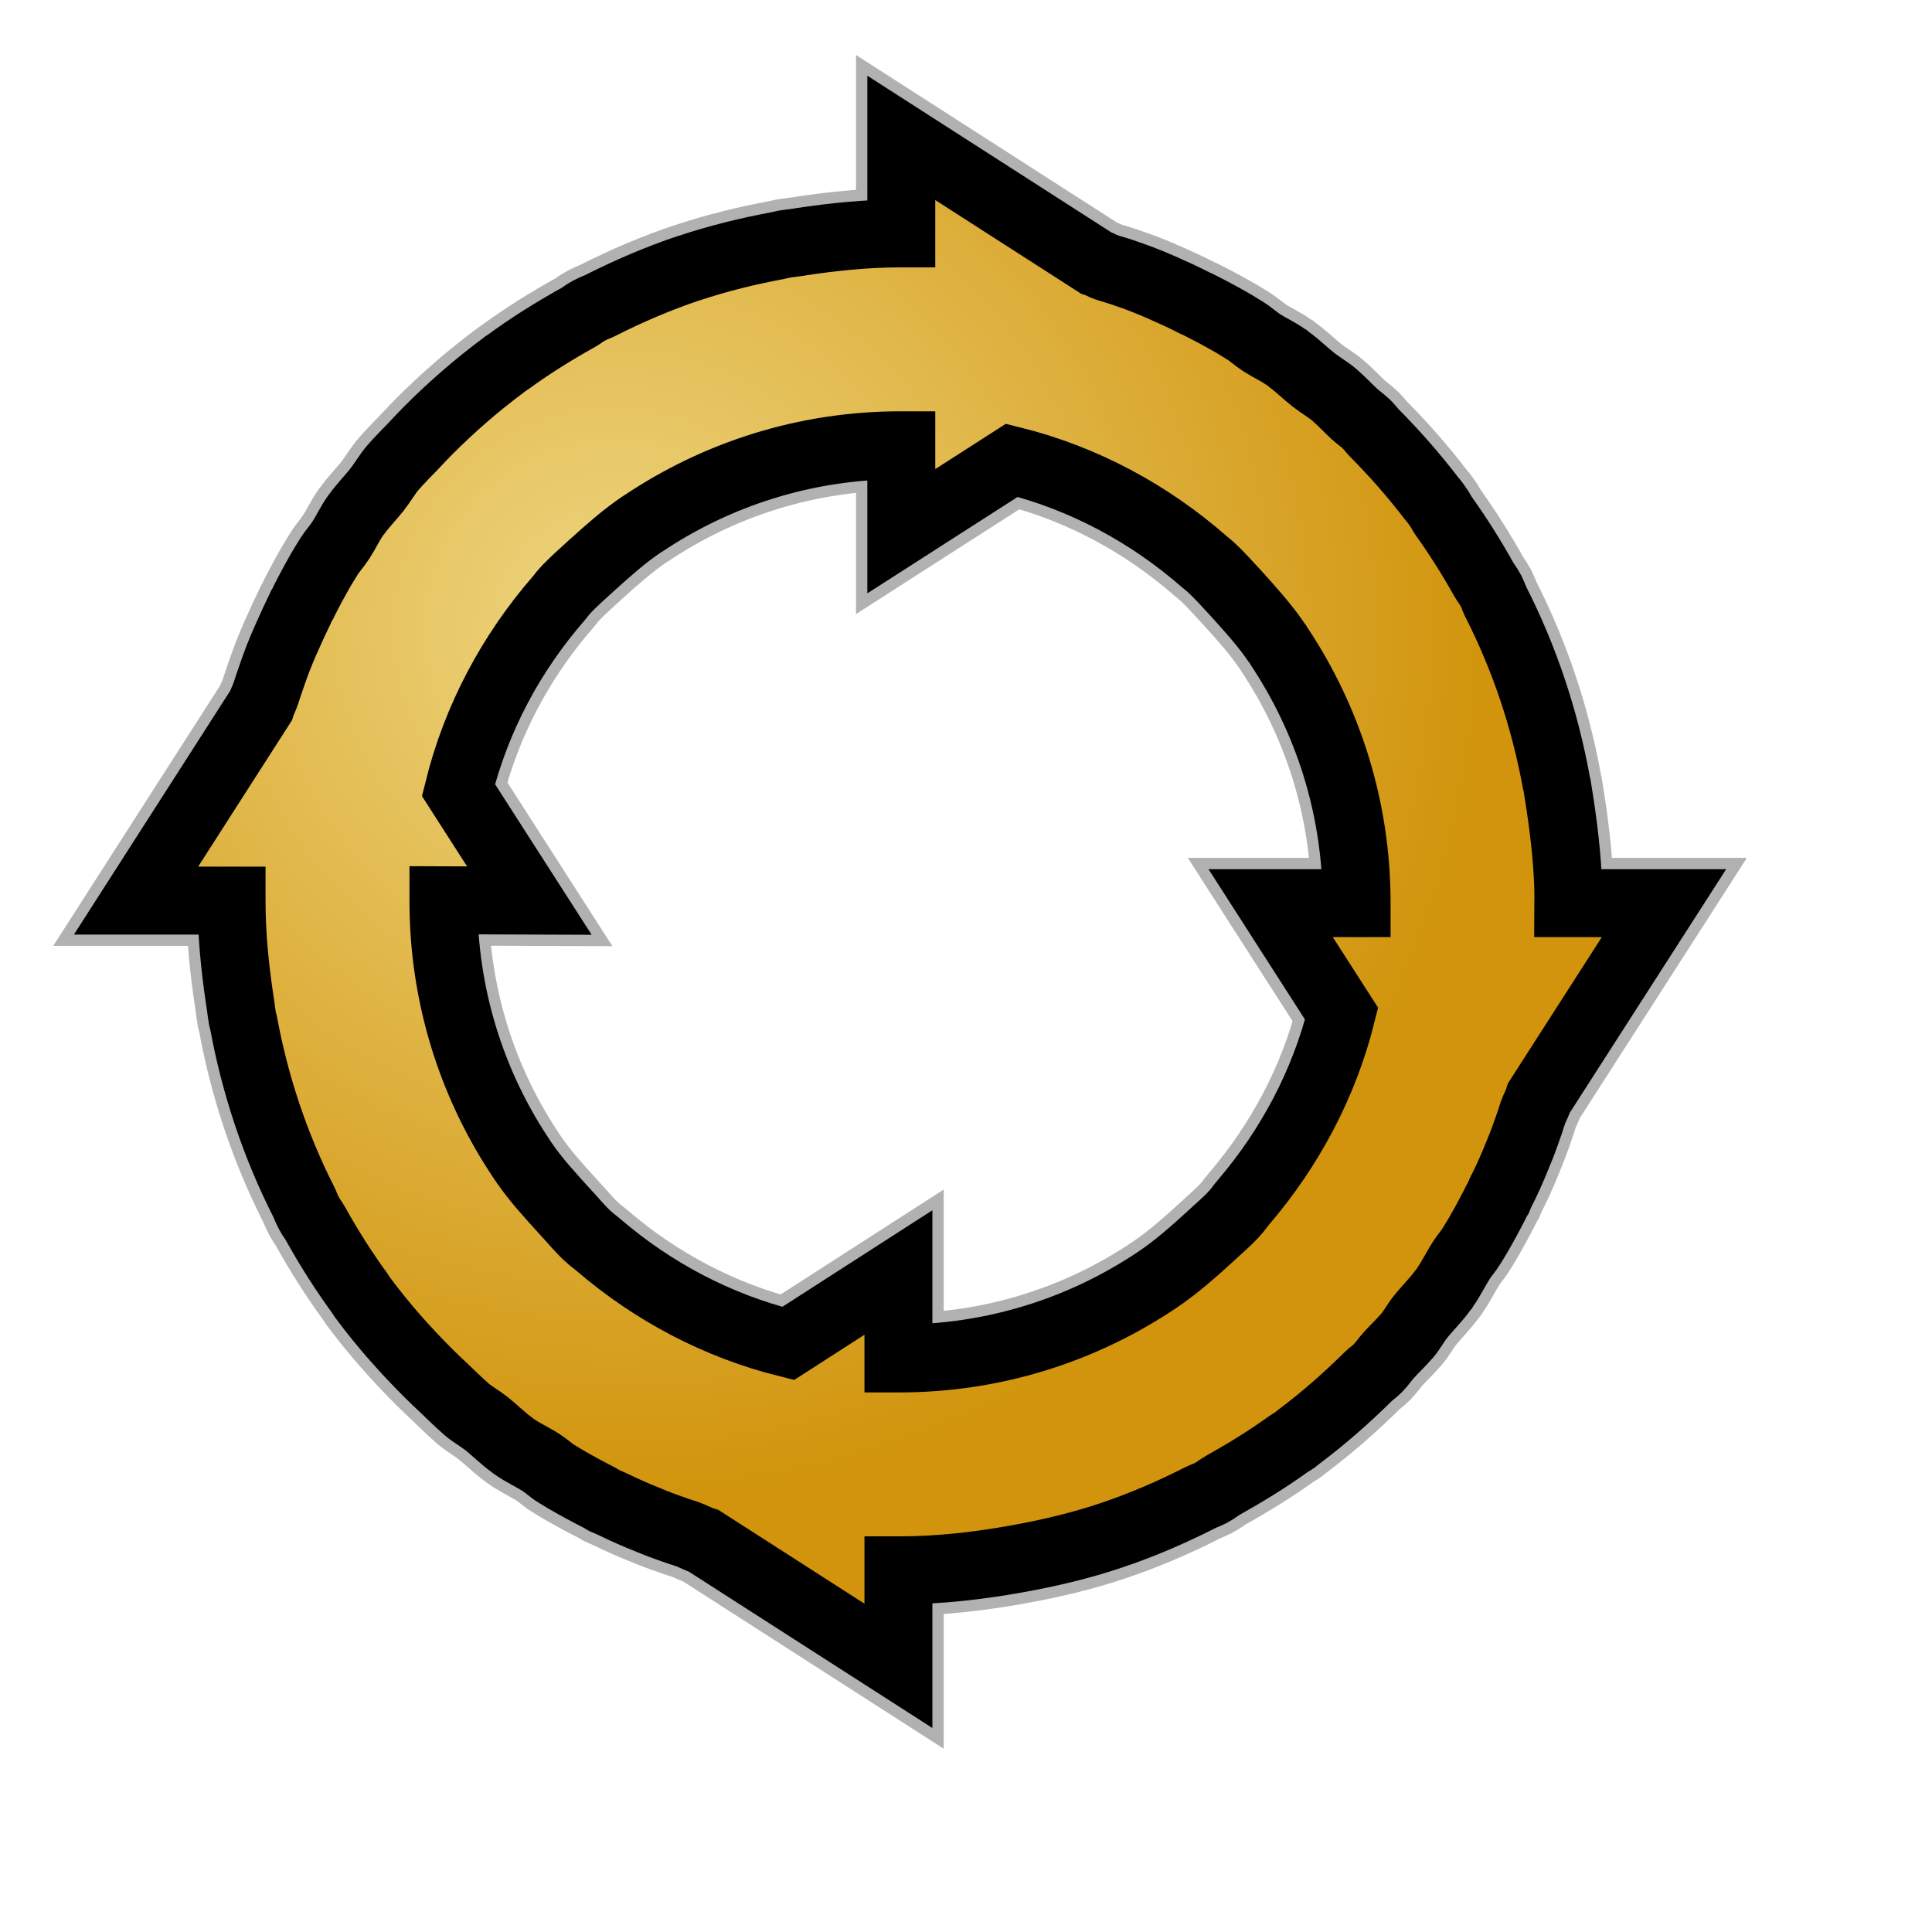 <?xml version="1.0" encoding="UTF-8" standalone="no"?>
<!-- Created with Inkscape (http://www.inkscape.org/) -->
<svg
   xmlns:dc="http://purl.org/dc/elements/1.1/"
   xmlns:cc="http://web.resource.org/cc/"
   xmlns:rdf="http://www.w3.org/1999/02/22-rdf-syntax-ns#"
   xmlns:svg="http://www.w3.org/2000/svg"
   xmlns="http://www.w3.org/2000/svg"
   xmlns:xlink="http://www.w3.org/1999/xlink"
   xmlns:sodipodi="http://inkscape.sourceforge.net/DTD/sodipodi-0.dtd"
   xmlns:inkscape="http://www.inkscape.org/namespaces/inkscape"
   sodipodi:docname="stock_repeat.svg"
   sodipodi:docbase="/home/francois/Rodent/scalable/stock"
   inkscape:version="0.41"
   sodipodi:version="0.32"
   id="svg1329"
   height="128pt"
   width="128pt">
  <defs
     id="defs3">
    <linearGradient
       id="linearGradient857">
      <stop
         id="stop858"
         offset="0"
         style="stop-color:#eed680;stop-opacity:1;" />
      <stop
         id="stop860"
         offset="1"
         style="stop-color:#d1940c;stop-opacity:1;" />
    </linearGradient>
    <radialGradient
       gradientUnits="userSpaceOnUse"
       fy="53.749"
       fx="51.895"
       r="85.455"
       cy="53.749"
       cx="52.383"
       id="radialGradient853"
       xlink:href="#linearGradient857" />
    <radialGradient
       gradientTransform="matrix(0.899,0,0,0.899,8.251,8.196)"
       r="85.455"
       fy="53.749"
       fx="51.895"
       cy="53.749"
       cx="52.383"
       gradientUnits="userSpaceOnUse"
       id="radialGradient2107"
       xlink:href="#linearGradient857"
       inkscape:collect="always" />
    <radialGradient
       r="85.455"
       fy="53.749"
       fx="51.895"
       cy="53.749"
       cx="52.383"
       gradientUnits="userSpaceOnUse"
       id="radialGradient2141"
       xlink:href="#linearGradient857"
       inkscape:collect="always" />
    <radialGradient
       fy="0.33"
       fx="0.322"
       r="0.547"
       cy="0.33"
       cx="0.325"
       id="radialGradient2209"
       xlink:href="#linearGradient566" />
    <linearGradient
       y2="0.243"
       x2="0.332"
       y1="0.505"
       x1="0.534"
       id="linearGradient847"
       xlink:href="#linearGradient849" />
    <linearGradient
       y2="0.725"
       x2="0.438"
       y1="0.158"
       x1="0.802"
       id="linearGradient842"
       xlink:href="#linearGradient843" />
    <linearGradient
       y2="0.05"
       x2="0.48"
       y1="0.351"
       x1="0.353"
       id="linearGradient841"
       xlink:href="#linearGradient838" />
    <linearGradient
       id="linearGradient838">
      <stop
         id="stop839"
         offset="0"
         style="stop-color:#ffd000;stop-opacity:1;" />
      <stop
         id="stop840"
         offset="1"
         style="stop-color:#5c5d5c;stop-opacity:1;" />
    </linearGradient>
    <linearGradient
       id="linearGradient843">
      <stop
         id="stop844"
         offset="0"
         style="stop-color:#ffffff;stop-opacity:1;" />
      <stop
         id="stop845"
         offset="1"
         style="stop-color:#5c5d5c;stop-opacity:1;" />
    </linearGradient>
    <linearGradient
       id="linearGradient849">
      <stop
         id="stop850"
         offset="0"
         style="stop-color:#ffc900;stop-opacity:1;" />
      <stop
         id="stop851"
         offset="1"
         style="stop-color:#5d5d5c;stop-opacity:1;" />
    </linearGradient>
    <linearGradient
       spreadMethod="reflect"
       y2="0.578"
       x2="0.444"
       y1="0.047"
       x1="0.444"
       id="linearGradient589"
       xlink:href="#linearGradient566" />
    <linearGradient
       gradientUnits="userSpaceOnUse"
       gradientTransform="matrix(0.34,0,0,0.324,33.956,109.773)"
       spreadMethod="pad"
       y2="114.956"
       x2="115.18"
       y1="40.033"
       x1="43.329"
       id="linearGradient569"
       xlink:href="#linearGradient850" />
    <linearGradient
       id="linearGradient860">
      <stop
         id="stop861"
         offset="0"
         style="stop-color:#ffffff;stop-opacity:1;" />
      <stop
         id="stop862"
         offset="0.25"
         style="stop-color:#ffea7d;stop-opacity:1;" />
      <stop
         id="stop863"
         offset="1"
         style="stop-color:#ffbf00;stop-opacity:1;" />
    </linearGradient>
    <linearGradient
       id="linearGradient566">
      <stop
         id="stop567"
         offset="0"
         style="stop-color:#ffff00;stop-opacity:1;" />
      <stop
         id="stop854"
         offset="0.438"
         style="stop-color:#ffd800;stop-opacity:1;" />
      <stop
         id="stop568"
         offset="1"
         style="stop-color:#ffb200;stop-opacity:1;" />
    </linearGradient>
    <linearGradient
       id="linearGradient850">
      <stop
         id="stop852"
         offset="0"
         style="stop-color:#eed680;stop-opacity:1;" />
      <stop
         id="stop855"
         offset="1"
         style="stop-color:#d1940c;stop-opacity:1;" />
    </linearGradient>
    <linearGradient
       y2="114.956"
       x2="115.18"
       y1="40.033"
       x1="43.329"
       spreadMethod="pad"
       gradientTransform="matrix(0.333,0,0,0.317,39.396,109.82)"
       gradientUnits="userSpaceOnUse"
       id="linearGradient2215"
       xlink:href="#linearGradient850"
       inkscape:collect="always" />
    <linearGradient
       y2="114.956"
       x2="115.18"
       y1="40.033"
       x1="43.329"
       spreadMethod="pad"
       gradientTransform="matrix(0.309,0,0,0.294,45.61,112.25)"
       gradientUnits="userSpaceOnUse"
       id="linearGradient2220"
       xlink:href="#linearGradient850"
       inkscape:collect="always" />
    <radialGradient
       gradientTransform="matrix(-1,0,0,-1,159.906,160.863)"
       r="85.455"
       fy="53.749"
       fx="51.895"
       cy="53.749"
       cx="52.383"
       gradientUnits="userSpaceOnUse"
       id="radialGradient2229"
       xlink:href="#linearGradient857"
       inkscape:collect="always" />
    <radialGradient
       gradientTransform="matrix(0,1,-1,0,160.391,0.484)"
       r="85.455"
       fy="53.749"
       fx="51.895"
       cy="53.749"
       cx="52.383"
       gradientUnits="userSpaceOnUse"
       id="radialGradient2234"
       xlink:href="#linearGradient857"
       inkscape:collect="always" />
    <radialGradient
       gradientTransform="matrix(0.903,0,0,0.903,7.276,7.016)"
       r="85.455"
       fy="53.749"
       fx="51.895"
       cy="53.749"
       cx="52.383"
       gradientUnits="userSpaceOnUse"
       id="radialGradient2237"
       xlink:href="#linearGradient857"
       inkscape:collect="always" />
  </defs>
  <sodipodi:namedview
     inkscape:window-y="34"
     inkscape:window-x="363"
     inkscape:window-height="653"
     inkscape:window-width="640"
     showgrid="true"
     inkscape:current-layer="layer1"
     inkscape:document-units="px"
     inkscape:cy="80.000000"
     inkscape:cx="80.000000"
     inkscape:zoom="2.9500000"
     inkscape:pageshadow="2"
     inkscape:pageopacity="0.0"
     borderopacity="1.0"
     bordercolor="#666666"
     pagecolor="#ffffff"
     id="base" />
  <g
     id="layer1"
     inkscape:groupmode="layer"
     inkscape:label="Layer 1">
    <path
       id="path2086"
       d="M 79.618,12.181 L 79.618,20.621 C 79.58,20.621 79.543,20.621 79.505,20.621 C 76.522,20.621 73.617,20.925 70.755,21.355 C 70.716,21.361 70.68,21.377 70.642,21.383 C 70.162,21.452 69.678,21.496 69.202,21.581 C 69.039,21.609 68.886,21.663 68.723,21.693 C 66.06,22.189 63.455,22.827 60.932,23.669 C 60.924,23.672 60.913,23.666 60.904,23.669 C 58.172,24.582 55.539,25.713 53.001,27 C 52.772,27.115 52.522,27.192 52.295,27.31 C 52.183,27.369 52.068,27.421 51.957,27.48 C 51.648,27.643 51.386,27.875 51.082,28.044 C 48.912,29.248 46.808,30.566 44.816,32.024 C 44.771,32.056 44.719,32.076 44.675,32.109 C 44.626,32.144 44.582,32.186 44.533,32.222 C 42.122,34.008 39.871,35.968 37.759,38.092 C 37.354,38.499 36.967,38.917 36.574,39.334 C 35.953,39.995 35.301,40.621 34.711,41.31 C 34.19,41.918 33.794,42.627 33.3,43.258 C 32.722,43.988 32.064,44.645 31.522,45.403 C 31.486,45.452 31.444,45.494 31.409,45.544 C 30.92,46.231 30.568,47.009 30.11,47.717 C 29.77,48.245 29.335,48.703 29.01,49.241 C 28.804,49.581 28.587,49.914 28.389,50.258 C 27.865,51.166 27.368,52.086 26.893,53.024 C 26.841,53.125 26.802,53.233 26.751,53.334 C 26.746,53.346 26.729,53.351 26.723,53.362 C 26.689,53.43 26.644,53.492 26.61,53.56 C 26.569,53.642 26.538,53.731 26.497,53.814 C 26.295,54.226 26.097,54.639 25.905,55.056 C 25.429,56.09 24.966,57.124 24.55,58.189 C 24.316,58.785 24.116,59.39 23.901,59.995 C 23.752,60.415 23.618,60.842 23.477,61.265 C 23.355,61.632 23.168,61.967 23.054,62.338 L 12.018,79.555 L 20.457,79.555 C 20.457,79.593 20.457,79.602 20.457,79.64 C 20.457,82.627 20.76,85.552 21.191,88.418 C 21.21,88.541 21.228,88.663 21.248,88.785 C 21.302,89.181 21.347,89.579 21.417,89.971 C 21.436,90.078 21.482,90.174 21.502,90.281 C 22.533,95.898 24.329,101.233 26.836,106.172 C 26.951,106.401 27.029,106.651 27.147,106.878 C 27.205,106.99 27.257,107.105 27.316,107.216 C 27.483,107.532 27.707,107.808 27.88,108.12 C 29.068,110.257 30.369,112.308 31.804,114.273 C 31.856,114.344 31.892,114.427 31.945,114.498 C 31.993,114.564 32.038,114.631 32.086,114.696 C 33.85,117.069 35.809,119.275 37.901,121.357 C 38.334,121.791 38.78,122.208 39.227,122.627 C 39.849,123.21 40.444,123.822 41.09,124.377 C 41.11,124.395 41.126,124.417 41.146,124.434 C 41.156,124.442 41.165,124.454 41.175,124.462 C 41.738,124.944 42.399,125.301 42.981,125.76 C 43.75,126.371 44.439,127.079 45.239,127.652 C 45.289,127.687 45.331,127.729 45.38,127.764 C 46.146,128.309 47.016,128.697 47.808,129.204 C 48.28,129.505 48.681,129.902 49.162,130.192 C 49.426,130.351 49.686,130.516 49.953,130.672 C 50.906,131.225 51.873,131.751 52.86,132.252 C 52.879,132.262 52.898,132.271 52.916,132.28 C 53.015,132.33 53.1,132.4 53.199,132.45 C 53.266,132.484 53.328,132.529 53.396,132.563 C 53.588,132.658 53.796,132.724 53.989,132.817 C 54.344,132.99 54.701,133.16 55.062,133.325 C 55.98,133.744 56.913,134.137 57.856,134.51 C 58.571,134.794 59.3,135.045 60.029,135.301 C 60.234,135.372 60.445,135.428 60.65,135.498 C 61.172,135.678 61.645,135.957 62.174,136.119 L 79.364,147.155 L 79.364,138.716 C 79.402,138.716 79.439,138.716 79.476,138.716 C 83.036,138.716 86.48,138.308 89.863,137.7 C 92.686,137.193 95.466,136.535 98.133,135.639 C 100.883,134.717 103.513,133.581 106.065,132.28 C 106.294,132.165 106.543,132.089 106.77,131.97 C 106.834,131.937 106.905,131.919 106.968,131.885 C 106.998,131.869 107.023,131.845 107.053,131.829 C 107.409,131.64 107.717,131.376 108.069,131.18 C 110.035,130.08 111.951,128.905 113.77,127.595 C 113.969,127.452 114.194,127.345 114.391,127.2 C 114.499,127.12 114.596,127.028 114.702,126.946 C 116.881,125.313 118.922,123.522 120.855,121.611 C 121.122,121.35 121.44,121.145 121.702,120.877 C 122.079,120.491 122.38,120.033 122.746,119.636 C 123.229,119.112 123.75,118.623 124.214,118.083 C 124.231,118.063 124.253,118.047 124.27,118.027 C 124.279,118.017 124.29,118.008 124.298,117.998 C 124.733,117.491 125.04,116.884 125.456,116.361 C 126.092,115.56 126.834,114.848 127.431,114.019 C 127.482,113.948 127.551,113.891 127.601,113.821 C 127.625,113.787 127.633,113.742 127.657,113.708 C 128.185,112.965 128.578,112.132 129.068,111.365 C 129.367,110.897 129.741,110.487 130.028,110.011 C 130.188,109.747 130.353,109.487 130.508,109.22 C 131.062,108.267 131.588,107.3 132.089,106.313 C 132.112,106.268 132.122,106.217 132.145,106.172 C 132.201,106.062 132.288,105.972 132.343,105.862 C 132.41,105.726 132.445,105.574 132.512,105.438 C 132.73,104.997 132.956,104.56 133.161,104.112 C 133.58,103.193 133.974,102.26 134.347,101.317 C 134.63,100.602 134.881,99.873 135.137,99.144 C 135.228,98.883 135.302,98.615 135.391,98.354 C 135.553,97.879 135.808,97.451 135.955,96.971 L 146.992,79.781 L 138.524,79.781 C 138.524,79.743 138.552,79.706 138.552,79.668 C 138.552,76.679 138.221,73.787 137.79,70.919 C 137.737,70.56 137.678,70.203 137.621,69.846 C 137.591,69.668 137.568,69.487 137.536,69.31 C 137.532,69.289 137.512,69.274 137.508,69.253 C 136.477,63.524 134.651,58.105 132.089,53.08 C 131.979,52.862 131.919,52.619 131.806,52.403 C 131.773,52.339 131.755,52.269 131.722,52.205 C 131.706,52.175 131.681,52.15 131.665,52.12 C 131.483,51.775 131.234,51.473 131.044,51.133 C 129.977,49.221 128.81,47.374 127.544,45.6 C 127.358,45.339 127.226,45.04 127.036,44.782 C 126.912,44.613 126.798,44.438 126.669,44.274 C 126.608,44.195 126.532,44.128 126.472,44.048 C 124.914,42.005 123.225,40.085 121.419,38.262 C 121.172,38.01 120.967,37.719 120.714,37.471 C 120.38,37.145 119.984,36.886 119.641,36.568 C 119.043,36.012 118.484,35.407 117.863,34.875 C 117.29,34.384 116.621,34.015 116.028,33.548 C 115.287,32.964 114.62,32.292 113.855,31.742 C 113.785,31.691 113.728,31.623 113.657,31.572 C 113.623,31.548 113.579,31.54 113.545,31.516 C 112.884,31.047 112.135,30.714 111.456,30.274 C 110.928,29.933 110.47,29.498 109.932,29.173 C 109.592,28.968 109.259,28.751 108.916,28.552 C 108.008,28.029 107.087,27.532 106.149,27.056 C 106.019,26.99 105.886,26.925 105.754,26.859 C 105.736,26.849 105.717,26.84 105.698,26.83 C 105.671,26.817 105.64,26.815 105.613,26.802 C 105.116,26.555 104.622,26.301 104.117,26.068 C 103.083,25.593 102.049,25.13 100.984,24.714 C 100.388,24.479 99.783,24.279 99.178,24.064 C 98.704,23.897 98.215,23.77 97.738,23.613 C 97.416,23.506 97.132,23.318 96.807,23.218 L 79.618,12.181 z M 79.533,39.334 C 79.562,39.334 79.589,39.334 79.618,39.334 L 79.618,46.927 L 89.384,40.661 C 95.796,42.256 101.564,45.404 106.375,49.608 C 106.538,49.757 106.723,49.88 106.883,50.032 C 107.711,50.779 108.434,51.619 109.198,52.431 C 110.455,53.826 111.725,55.219 112.782,56.778 C 112.816,56.828 112.862,56.869 112.895,56.919 C 112.919,56.953 112.928,56.998 112.952,57.032 C 117.286,63.522 119.839,71.336 119.839,79.725 C 119.839,79.754 119.839,79.753 119.839,79.781 L 112.246,79.781 L 118.512,89.547 C 116.959,95.792 113.913,101.436 109.875,106.172 C 109.577,106.507 109.337,106.891 109.028,107.216 C 108.356,107.954 107.579,108.59 106.855,109.277 C 105.378,110.62 103.889,111.941 102.226,113.059 C 95.715,117.436 87.882,120.002 79.448,120.002 C 79.42,120.002 79.392,120.002 79.364,120.002 L 79.364,112.41 L 69.626,118.676 C 63.355,117.121 57.694,114.095 52.945,110.039 C 52.625,109.754 52.267,109.515 51.957,109.22 C 51.203,108.535 50.568,107.73 49.868,106.991 C 48.603,105.595 47.32,104.205 46.255,102.644 C 46.157,102.506 46.07,102.36 45.973,102.22 C 41.673,95.747 39.171,87.964 39.171,79.612 C 39.171,79.583 39.171,79.556 39.171,79.527 L 46.763,79.555 L 40.497,69.789 C 42.082,63.398 45.183,57.659 49.36,52.854 C 49.531,52.666 49.666,52.447 49.84,52.262 C 50.607,51.411 51.488,50.673 52.324,49.891 C 53.72,48.637 55.111,47.388 56.67,46.334 C 56.716,46.303 56.766,46.28 56.812,46.25 C 63.312,41.894 71.122,39.334 79.533,39.334 z "
       style="fill:none;fill-opacity:1;fill-rule:evenodd;stroke:#000000;stroke-width:8;stroke-miterlimit:4;stroke-dasharray:none;stroke-opacity:0.308" />
    <path
       id="path852"
       d="M 79.618,12.181 L 79.618,20.621 C 79.58,20.621 79.543,20.621 79.505,20.621 C 76.522,20.621 73.617,20.925 70.755,21.355 C 70.716,21.361 70.68,21.377 70.642,21.383 C 70.162,21.452 69.678,21.496 69.202,21.581 C 69.039,21.609 68.886,21.663 68.723,21.693 C 66.06,22.189 63.455,22.827 60.932,23.669 C 60.924,23.672 60.913,23.666 60.904,23.669 C 58.172,24.582 55.539,25.713 53.001,27 C 52.772,27.115 52.522,27.192 52.295,27.31 C 52.183,27.369 52.068,27.421 51.957,27.48 C 51.648,27.643 51.386,27.875 51.082,28.044 C 48.912,29.248 46.808,30.566 44.816,32.024 C 44.771,32.056 44.719,32.076 44.675,32.109 C 44.626,32.144 44.582,32.186 44.533,32.222 C 42.122,34.008 39.871,35.968 37.759,38.092 C 37.354,38.499 36.967,38.917 36.574,39.334 C 35.953,39.995 35.301,40.621 34.711,41.31 C 34.19,41.918 33.794,42.627 33.3,43.258 C 32.722,43.988 32.064,44.645 31.522,45.403 C 31.486,45.452 31.444,45.494 31.409,45.544 C 30.92,46.231 30.568,47.009 30.11,47.717 C 29.77,48.245 29.335,48.703 29.01,49.241 C 28.804,49.581 28.587,49.914 28.389,50.258 C 27.865,51.166 27.368,52.086 26.893,53.024 C 26.841,53.125 26.802,53.233 26.751,53.334 C 26.746,53.346 26.729,53.351 26.723,53.362 C 26.689,53.43 26.644,53.492 26.61,53.56 C 26.569,53.642 26.538,53.731 26.497,53.814 C 26.295,54.226 26.097,54.639 25.905,55.056 C 25.429,56.09 24.966,57.124 24.55,58.189 C 24.316,58.785 24.116,59.39 23.901,59.995 C 23.752,60.415 23.618,60.842 23.477,61.265 C 23.355,61.632 23.168,61.967 23.054,62.338 L 12.018,79.555 L 20.457,79.555 C 20.457,79.593 20.457,79.602 20.457,79.64 C 20.457,82.627 20.76,85.552 21.191,88.418 C 21.21,88.541 21.228,88.663 21.248,88.785 C 21.302,89.181 21.347,89.579 21.417,89.971 C 21.436,90.078 21.482,90.174 21.502,90.281 C 22.533,95.898 24.329,101.233 26.836,106.172 C 26.951,106.401 27.029,106.651 27.147,106.878 C 27.205,106.99 27.257,107.105 27.316,107.216 C 27.483,107.532 27.707,107.808 27.88,108.12 C 29.068,110.257 30.369,112.308 31.804,114.273 C 31.856,114.344 31.892,114.427 31.945,114.498 C 31.993,114.564 32.038,114.631 32.086,114.696 C 33.85,117.069 35.809,119.275 37.901,121.357 C 38.334,121.791 38.78,122.208 39.227,122.627 C 39.849,123.21 40.444,123.822 41.09,124.377 C 41.11,124.395 41.126,124.417 41.146,124.434 C 41.156,124.442 41.165,124.454 41.175,124.462 C 41.738,124.944 42.399,125.301 42.981,125.76 C 43.75,126.371 44.439,127.079 45.239,127.652 C 45.289,127.687 45.331,127.729 45.38,127.764 C 46.146,128.309 47.016,128.697 47.808,129.204 C 48.28,129.505 48.681,129.902 49.162,130.192 C 49.426,130.351 49.686,130.516 49.953,130.672 C 50.906,131.225 51.873,131.751 52.86,132.252 C 52.879,132.262 52.898,132.271 52.916,132.28 C 53.015,132.33 53.1,132.4 53.199,132.45 C 53.266,132.484 53.328,132.529 53.396,132.563 C 53.588,132.658 53.796,132.724 53.989,132.817 C 54.344,132.99 54.701,133.16 55.062,133.325 C 55.98,133.744 56.913,134.137 57.856,134.51 C 58.571,134.794 59.3,135.045 60.029,135.301 C 60.234,135.372 60.445,135.428 60.65,135.498 C 61.172,135.678 61.645,135.957 62.174,136.119 L 79.364,147.155 L 79.364,138.716 C 79.402,138.716 79.439,138.716 79.476,138.716 C 83.036,138.716 86.48,138.308 89.863,137.7 C 92.686,137.193 95.466,136.535 98.133,135.639 C 100.883,134.717 103.513,133.581 106.065,132.28 C 106.294,132.165 106.543,132.089 106.77,131.97 C 106.834,131.937 106.905,131.919 106.968,131.885 C 106.998,131.869 107.023,131.845 107.053,131.829 C 107.409,131.64 107.717,131.376 108.069,131.18 C 110.035,130.08 111.951,128.905 113.77,127.595 C 113.969,127.452 114.194,127.345 114.391,127.2 C 114.499,127.12 114.596,127.028 114.702,126.946 C 116.881,125.313 118.922,123.522 120.855,121.611 C 121.122,121.35 121.44,121.145 121.702,120.877 C 122.079,120.491 122.38,120.033 122.746,119.636 C 123.229,119.112 123.75,118.623 124.214,118.083 C 124.231,118.063 124.253,118.047 124.27,118.027 C 124.279,118.017 124.29,118.008 124.298,117.998 C 124.733,117.491 125.04,116.884 125.456,116.361 C 126.092,115.56 126.834,114.848 127.431,114.019 C 127.482,113.948 127.551,113.891 127.601,113.821 C 127.625,113.787 127.633,113.742 127.657,113.708 C 128.185,112.965 128.578,112.132 129.068,111.365 C 129.367,110.897 129.741,110.487 130.028,110.011 C 130.188,109.747 130.353,109.487 130.508,109.22 C 131.062,108.267 131.588,107.3 132.089,106.313 C 132.112,106.268 132.122,106.217 132.145,106.172 C 132.201,106.062 132.288,105.972 132.343,105.862 C 132.41,105.726 132.445,105.574 132.512,105.438 C 132.73,104.997 132.956,104.56 133.161,104.112 C 133.58,103.193 133.974,102.26 134.347,101.317 C 134.63,100.602 134.881,99.873 135.137,99.144 C 135.228,98.883 135.302,98.615 135.391,98.354 C 135.553,97.879 135.808,97.451 135.955,96.971 L 146.992,79.781 L 138.524,79.781 C 138.524,79.743 138.552,79.706 138.552,79.668 C 138.552,76.679 138.221,73.787 137.79,70.919 C 137.737,70.56 137.678,70.203 137.621,69.846 C 137.591,69.668 137.568,69.487 137.536,69.31 C 137.532,69.289 137.512,69.274 137.508,69.253 C 136.477,63.524 134.651,58.105 132.089,53.08 C 131.979,52.862 131.919,52.619 131.806,52.403 C 131.773,52.339 131.755,52.269 131.722,52.205 C 131.706,52.175 131.681,52.15 131.665,52.12 C 131.483,51.775 131.234,51.473 131.044,51.133 C 129.977,49.221 128.81,47.374 127.544,45.6 C 127.358,45.339 127.226,45.04 127.036,44.782 C 126.912,44.613 126.798,44.438 126.669,44.274 C 126.608,44.195 126.532,44.128 126.472,44.048 C 124.914,42.005 123.225,40.085 121.419,38.262 C 121.172,38.01 120.967,37.719 120.714,37.471 C 120.38,37.145 119.984,36.886 119.641,36.568 C 119.043,36.012 118.484,35.407 117.863,34.875 C 117.29,34.384 116.621,34.015 116.028,33.548 C 115.287,32.964 114.62,32.292 113.855,31.742 C 113.785,31.691 113.728,31.623 113.657,31.572 C 113.623,31.548 113.579,31.54 113.545,31.516 C 112.884,31.047 112.135,30.714 111.456,30.274 C 110.928,29.933 110.47,29.498 109.932,29.173 C 109.592,28.968 109.259,28.751 108.916,28.552 C 108.008,28.029 107.087,27.532 106.149,27.056 C 106.019,26.99 105.886,26.925 105.754,26.859 C 105.736,26.849 105.717,26.84 105.698,26.83 C 105.671,26.817 105.64,26.815 105.613,26.802 C 105.116,26.555 104.622,26.301 104.117,26.068 C 103.083,25.593 102.049,25.13 100.984,24.714 C 100.388,24.479 99.783,24.279 99.178,24.064 C 98.704,23.897 98.215,23.77 97.738,23.613 C 97.416,23.506 97.132,23.318 96.807,23.218 L 79.618,12.181 z M 79.533,39.334 C 79.562,39.334 79.589,39.334 79.618,39.334 L 79.618,46.927 L 89.384,40.661 C 95.796,42.256 101.564,45.404 106.375,49.608 C 106.538,49.757 106.723,49.88 106.883,50.032 C 107.711,50.779 108.434,51.619 109.198,52.431 C 110.455,53.826 111.725,55.219 112.782,56.778 C 112.816,56.828 112.862,56.869 112.895,56.919 C 112.919,56.953 112.928,56.998 112.952,57.032 C 117.286,63.522 119.839,71.336 119.839,79.725 C 119.839,79.754 119.839,79.753 119.839,79.781 L 112.246,79.781 L 118.512,89.547 C 116.959,95.792 113.913,101.436 109.875,106.172 C 109.577,106.507 109.337,106.891 109.028,107.216 C 108.356,107.954 107.579,108.59 106.855,109.277 C 105.378,110.62 103.889,111.941 102.226,113.059 C 95.715,117.436 87.882,120.002 79.448,120.002 C 79.42,120.002 79.392,120.002 79.364,120.002 L 79.364,112.41 L 69.626,118.676 C 63.355,117.121 57.694,114.095 52.945,110.039 C 52.625,109.754 52.267,109.515 51.957,109.22 C 51.203,108.535 50.568,107.73 49.868,106.991 C 48.603,105.595 47.32,104.205 46.255,102.644 C 46.157,102.506 46.07,102.36 45.973,102.22 C 41.673,95.747 39.171,87.964 39.171,79.612 C 39.171,79.583 39.171,79.556 39.171,79.527 L 46.763,79.555 L 40.497,69.789 C 42.082,63.398 45.183,57.659 49.36,52.854 C 49.531,52.666 49.666,52.447 49.84,52.262 C 50.607,51.411 51.488,50.673 52.324,49.891 C 53.72,48.637 55.111,47.388 56.67,46.334 C 56.716,46.303 56.766,46.28 56.812,46.25 C 63.312,41.894 71.122,39.334 79.533,39.334 z "
       style="stroke-dasharray:none;stroke-miterlimit:4;stroke-width:6;stroke:#000000;fill-rule:evenodd;fill-opacity:1;fill:url(#radialGradient2237)" />
  </g>
</svg>
